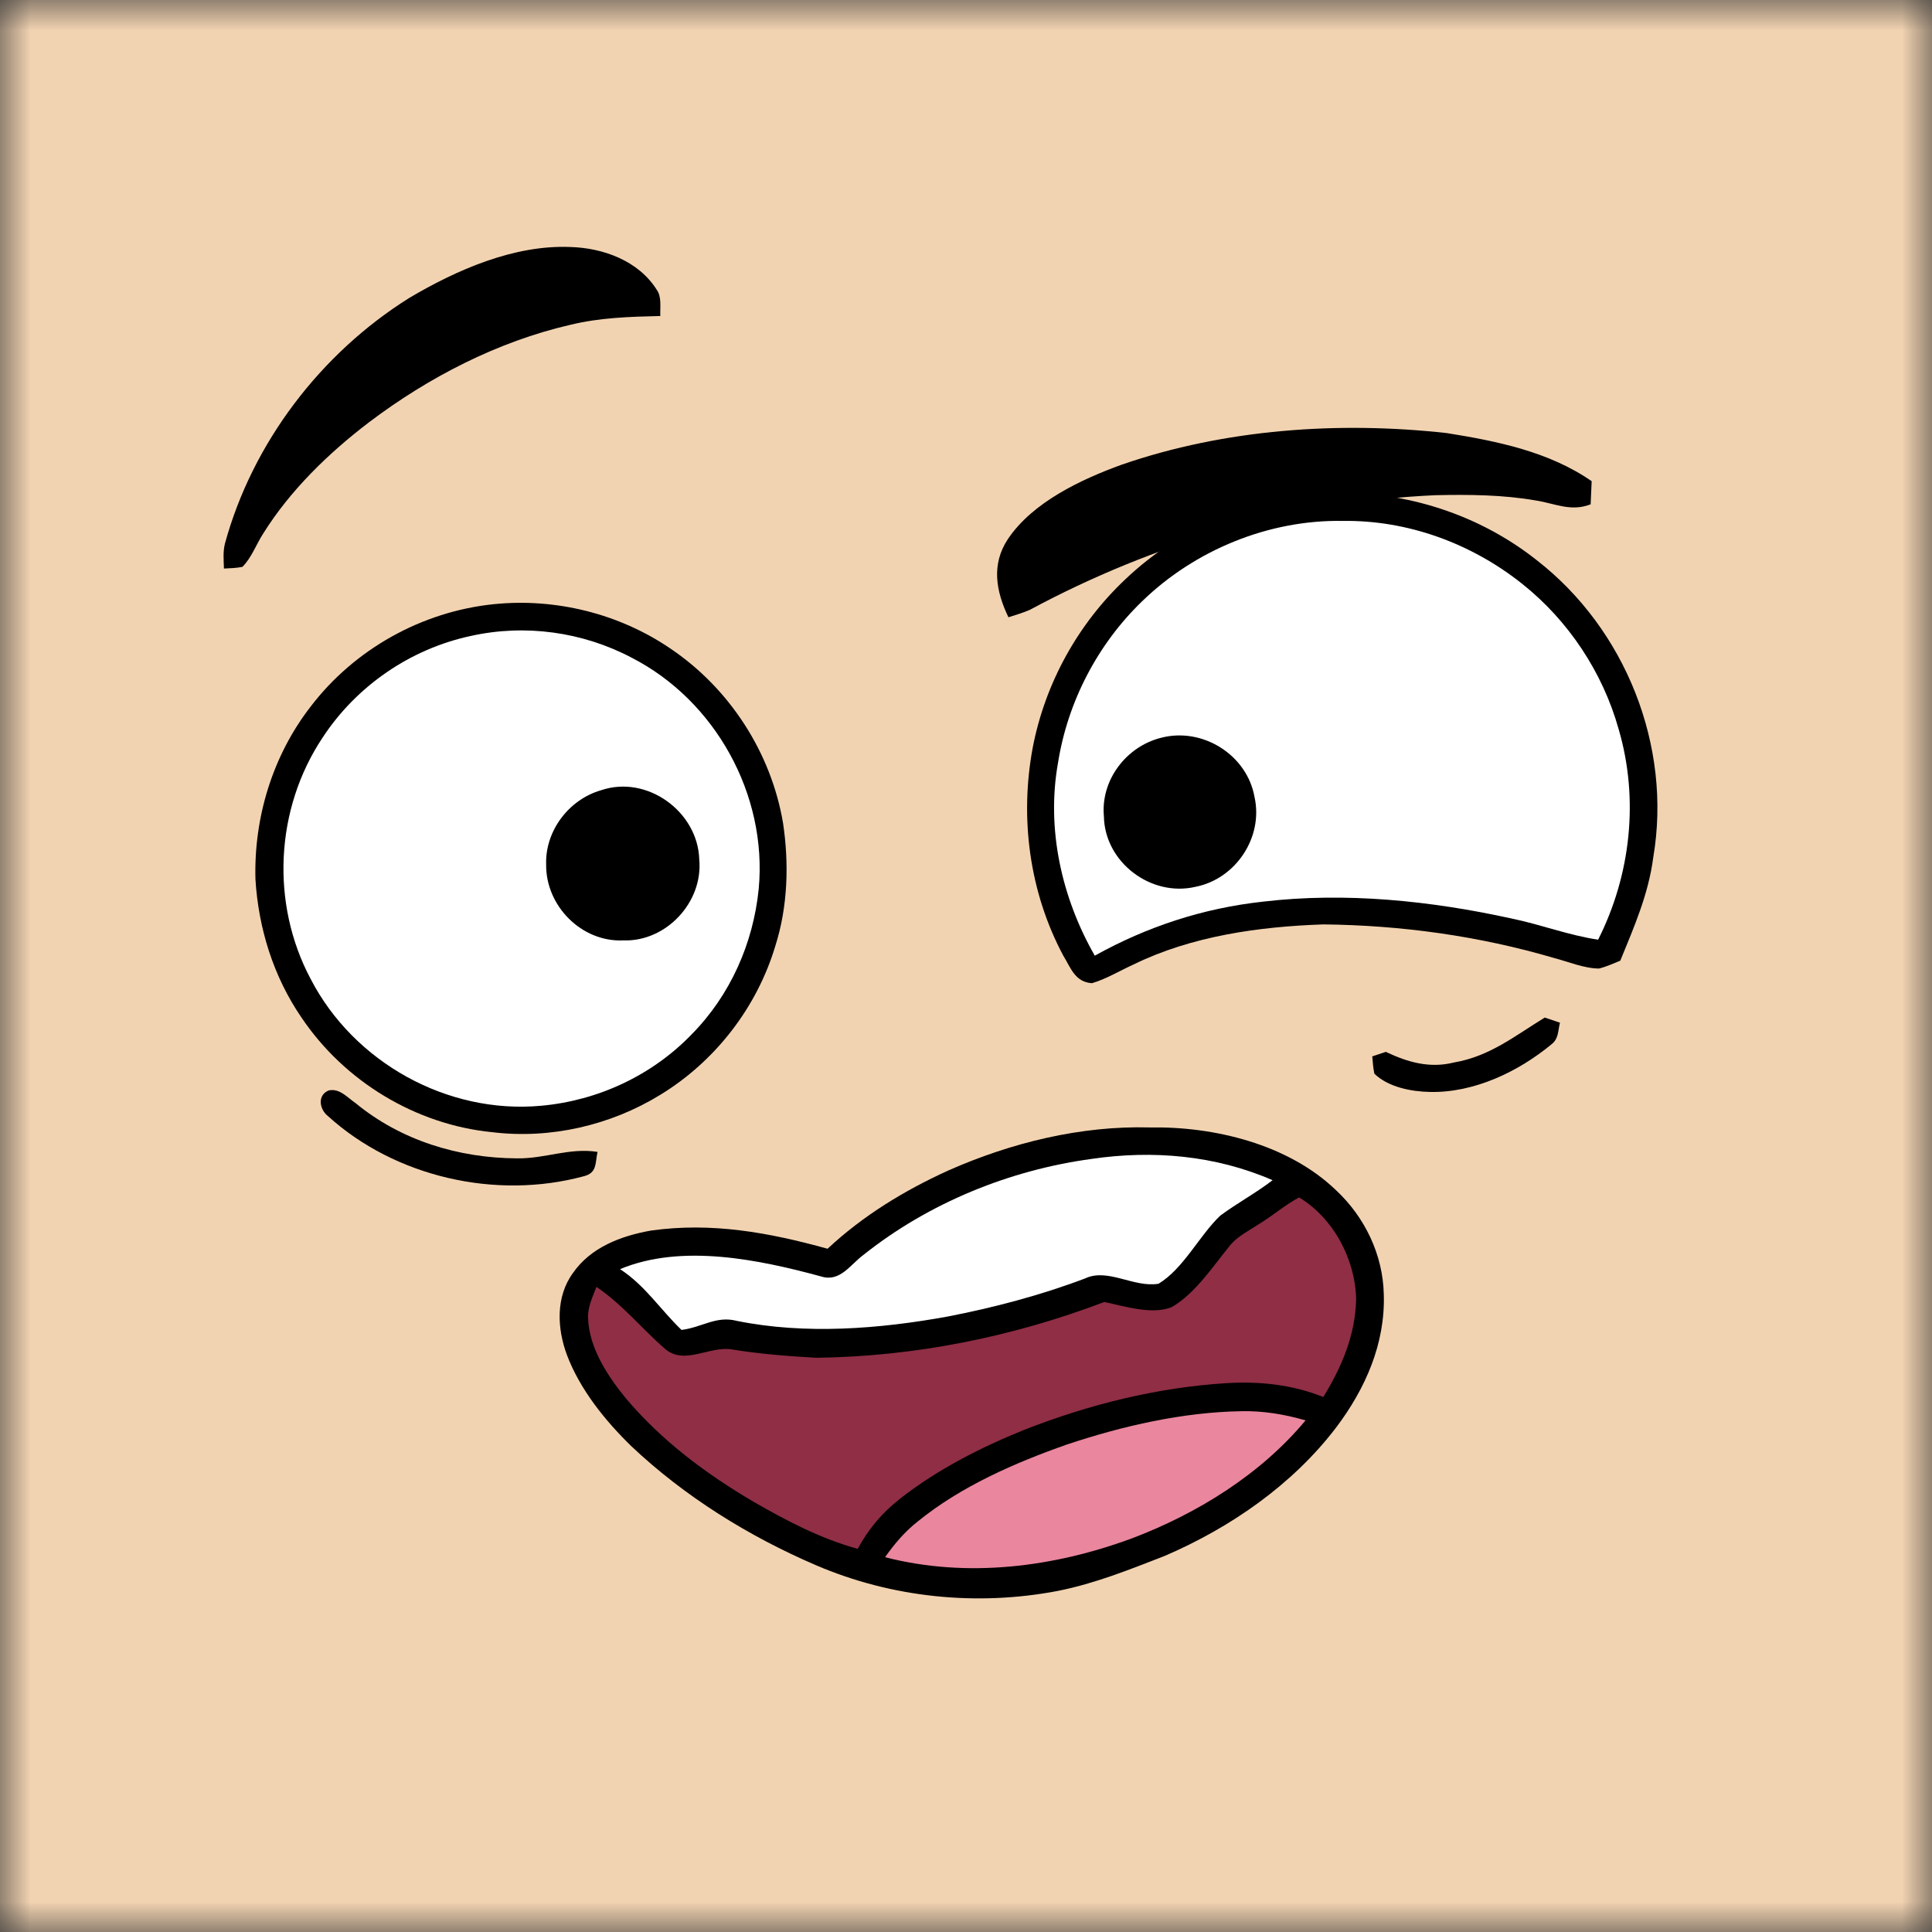 <svg width="32" height="32" viewBox="0 0 32 32" fill="none" xmlns="http://www.w3.org/2000/svg">
<rect x="0" y="0" width="32" height="32" fill="#333333" stroke="none"/>
<mask id="mask0_68_1348" style="mask-type:luminance" maskUnits="userSpaceOnUse" x="0" y="0" width="32" height="32">
<path d="M32 0H0V32H32V0Z" fill="white"/>
</mask>
<g mask="url(#mask0_68_1348)">
<path d="M32 0H0V32H32V0Z" fill="#F2D3B1"/>
<path d="M22.08 8.167C23.286 8.131 24.497 8.524 25.445 9.272C26.922 10.414 27.697 12.356 27.383 14.202C27.304 14.81 27.067 15.35 26.837 15.912C26.723 15.959 26.605 16.012 26.485 16.042C26.234 16.04 25.978 15.929 25.735 15.866C24.494 15.502 23.211 15.325 21.92 15.311C20.856 15.347 19.737 15.503 18.773 15.976C18.547 16.078 18.324 16.215 18.086 16.285C17.804 16.265 17.737 16.033 17.61 15.826C17.049 14.775 16.887 13.546 17.106 12.379C17.311 11.318 17.851 10.338 18.638 9.596C19.566 8.714 20.799 8.201 22.08 8.167Z" fill="black"/>
<path d="M22.24 8.628C23.318 8.613 24.371 9.001 25.211 9.669C25.978 10.279 26.547 11.136 26.811 12.081C27.149 13.238 27.011 14.491 26.47 15.564C25.979 15.491 25.521 15.313 25.035 15.213C23.696 14.919 22.285 14.773 20.92 14.934C19.931 15.042 19.001 15.346 18.133 15.829C17.584 14.87 17.328 13.73 17.524 12.635C17.684 11.623 18.18 10.67 18.918 9.958C19.794 9.108 21.017 8.607 22.24 8.628Z" fill="white"/>
<path d="M8.18 10.007C9.2 9.903 10.25 10.162 11.098 10.738C12.082 11.398 12.774 12.466 12.97 13.635C13.07 14.303 13.049 15.017 12.843 15.664C12.538 16.686 11.846 17.58 10.934 18.135C10.112 18.64 9.116 18.869 8.157 18.753C6.886 18.629 5.702 17.91 4.991 16.85C4.529 16.175 4.281 15.378 4.231 14.564C4.203 13.541 4.515 12.517 5.143 11.706C5.87 10.752 6.987 10.129 8.18 10.007Z" fill="black"/>
<path d="M7.8 10.533C8.699 10.333 9.65 10.465 10.463 10.894C11.851 11.606 12.711 13.167 12.567 14.72C12.477 15.624 12.095 16.486 11.454 17.134C10.798 17.814 9.901 18.231 8.96 18.315C7.408 18.457 5.86 17.596 5.145 16.214C4.48 14.964 4.557 13.398 5.342 12.219C5.902 11.362 6.799 10.746 7.8 10.533Z" fill="white"/>
<path d="M19.235 12.219C19.919 12.042 20.656 12.503 20.779 13.202C20.927 13.869 20.468 14.556 19.803 14.688C19.066 14.862 18.297 14.283 18.284 13.521C18.229 12.919 18.656 12.362 19.235 12.219ZM9.955 13.089C10.716 12.83 11.559 13.442 11.582 14.236C11.647 14.943 11.034 15.601 10.323 15.576C9.633 15.607 9.039 15.005 9.046 14.322C9.026 13.764 9.422 13.242 9.955 13.089ZM25.586 16.854C25.67 16.882 25.755 16.91 25.838 16.939C25.804 17.071 25.817 17.204 25.701 17.294C25.15 17.752 24.41 18.104 23.681 18.086C23.374 18.08 22.992 18.006 22.764 17.784C22.743 17.69 22.738 17.592 22.729 17.497C22.803 17.472 22.878 17.446 22.954 17.422C23.315 17.594 23.679 17.699 24.082 17.598C24.678 17.496 25.089 17.158 25.586 16.854ZM5.445 18.061C5.626 18.022 5.753 18.178 5.888 18.27C6.64 18.89 7.595 19.181 8.561 19.186C9.027 19.194 9.428 19.006 9.897 19.079C9.856 19.27 9.892 19.43 9.663 19.484C8.215 19.874 6.546 19.498 5.431 18.485C5.29 18.374 5.252 18.138 5.445 18.061Z" fill="black"/>
<path d="M9.445 4.091C9.99 4.106 10.579 4.32 10.879 4.802C10.963 4.918 10.93 5.096 10.937 5.234C10.434 5.246 9.938 5.26 9.446 5.38C8.241 5.658 7.098 6.249 6.115 6.992C5.445 7.502 4.807 8.12 4.359 8.838C4.244 9.015 4.166 9.24 4.015 9.389C3.916 9.41 3.81 9.411 3.709 9.417C3.705 9.275 3.691 9.14 3.726 9.002C4.183 7.333 5.312 5.854 6.775 4.937C7.562 4.47 8.514 4.053 9.445 4.091ZM23.962 7.173C24.795 7.306 25.658 7.481 26.363 7.97L26.346 8.353C26.02 8.48 25.763 8.341 25.441 8.29C24.895 8.194 24.328 8.19 23.774 8.202C21.435 8.307 19.116 8.993 17.057 10.101C16.941 10.151 16.823 10.186 16.703 10.224C16.497 9.795 16.415 9.351 16.693 8.93C17.103 8.317 17.909 7.939 18.583 7.695C20.291 7.106 22.174 6.975 23.962 7.173Z" fill="black"/>
<path d="M19.04 18.674C20.111 18.655 21.335 18.951 22.128 19.713C22.606 20.159 22.906 20.782 22.92 21.439C22.946 22.256 22.613 23.006 22.129 23.646C21.406 24.594 20.379 25.303 19.291 25.771C18.706 25.998 18.138 26.228 17.519 26.351C16.178 26.607 14.773 26.464 13.517 25.926C12.398 25.445 11.338 24.787 10.452 23.949C10.018 23.525 9.606 23.014 9.39 22.442C9.227 22.003 9.202 21.484 9.487 21.089C9.783 20.659 10.286 20.47 10.782 20.382C11.79 20.24 12.738 20.415 13.707 20.683C14.296 20.134 14.978 19.718 15.709 19.386C16.748 18.927 17.899 18.643 19.04 18.674Z" fill="black"/>
<path d="M21.078 19.548C20.8 19.762 20.491 19.927 20.211 20.135C19.867 20.461 19.604 21.012 19.189 21.263C18.777 21.331 18.349 20.998 17.975 21.174C17.235 21.454 16.472 21.655 15.696 21.806C14.565 22.012 13.338 22.108 12.205 21.878C11.861 21.789 11.635 21.983 11.288 22.028C10.938 21.691 10.685 21.291 10.27 21.021C11.29 20.595 12.57 20.862 13.6 21.142C13.914 21.242 14.083 20.945 14.304 20.783C15.382 19.925 16.718 19.38 18.082 19.195C19.095 19.046 20.134 19.136 21.078 19.548Z" fill="white"/>
<path d="M21.517 19.833C22.087 20.176 22.449 20.859 22.462 21.52C22.448 22.115 22.225 22.639 21.918 23.139C21.409 22.934 20.865 22.876 20.319 22.909C19.17 22.98 18.036 23.262 16.966 23.682C16.243 23.974 15.522 24.341 14.907 24.824C14.605 25.062 14.391 25.317 14.206 25.654C13.587 25.482 13.038 25.194 12.484 24.876C11.689 24.408 10.962 23.866 10.364 23.158C10.062 22.787 9.76 22.331 9.741 21.839C9.73 21.653 9.814 21.485 9.879 21.315C10.312 21.607 10.628 22.006 11.017 22.343C11.337 22.616 11.754 22.291 12.117 22.35C12.582 22.426 13.05 22.462 13.519 22.489C15.153 22.469 16.765 22.144 18.291 21.565C18.624 21.634 19.082 21.783 19.409 21.649C19.802 21.422 20.098 20.962 20.383 20.616C20.501 20.476 20.688 20.382 20.84 20.282C21.073 20.142 21.278 19.961 21.517 19.833Z" fill="#8F2E45"/>
<path d="M20.56 23.374C20.923 23.366 21.276 23.425 21.624 23.526C20.886 24.416 19.83 25.07 18.756 25.477C17.455 25.96 16.018 26.142 14.659 25.792C14.815 25.572 14.986 25.368 15.2 25.201C15.912 24.62 16.817 24.225 17.679 23.923C18.599 23.617 19.588 23.39 20.56 23.374Z" fill="#EA869E"/>
</g>
</svg>
